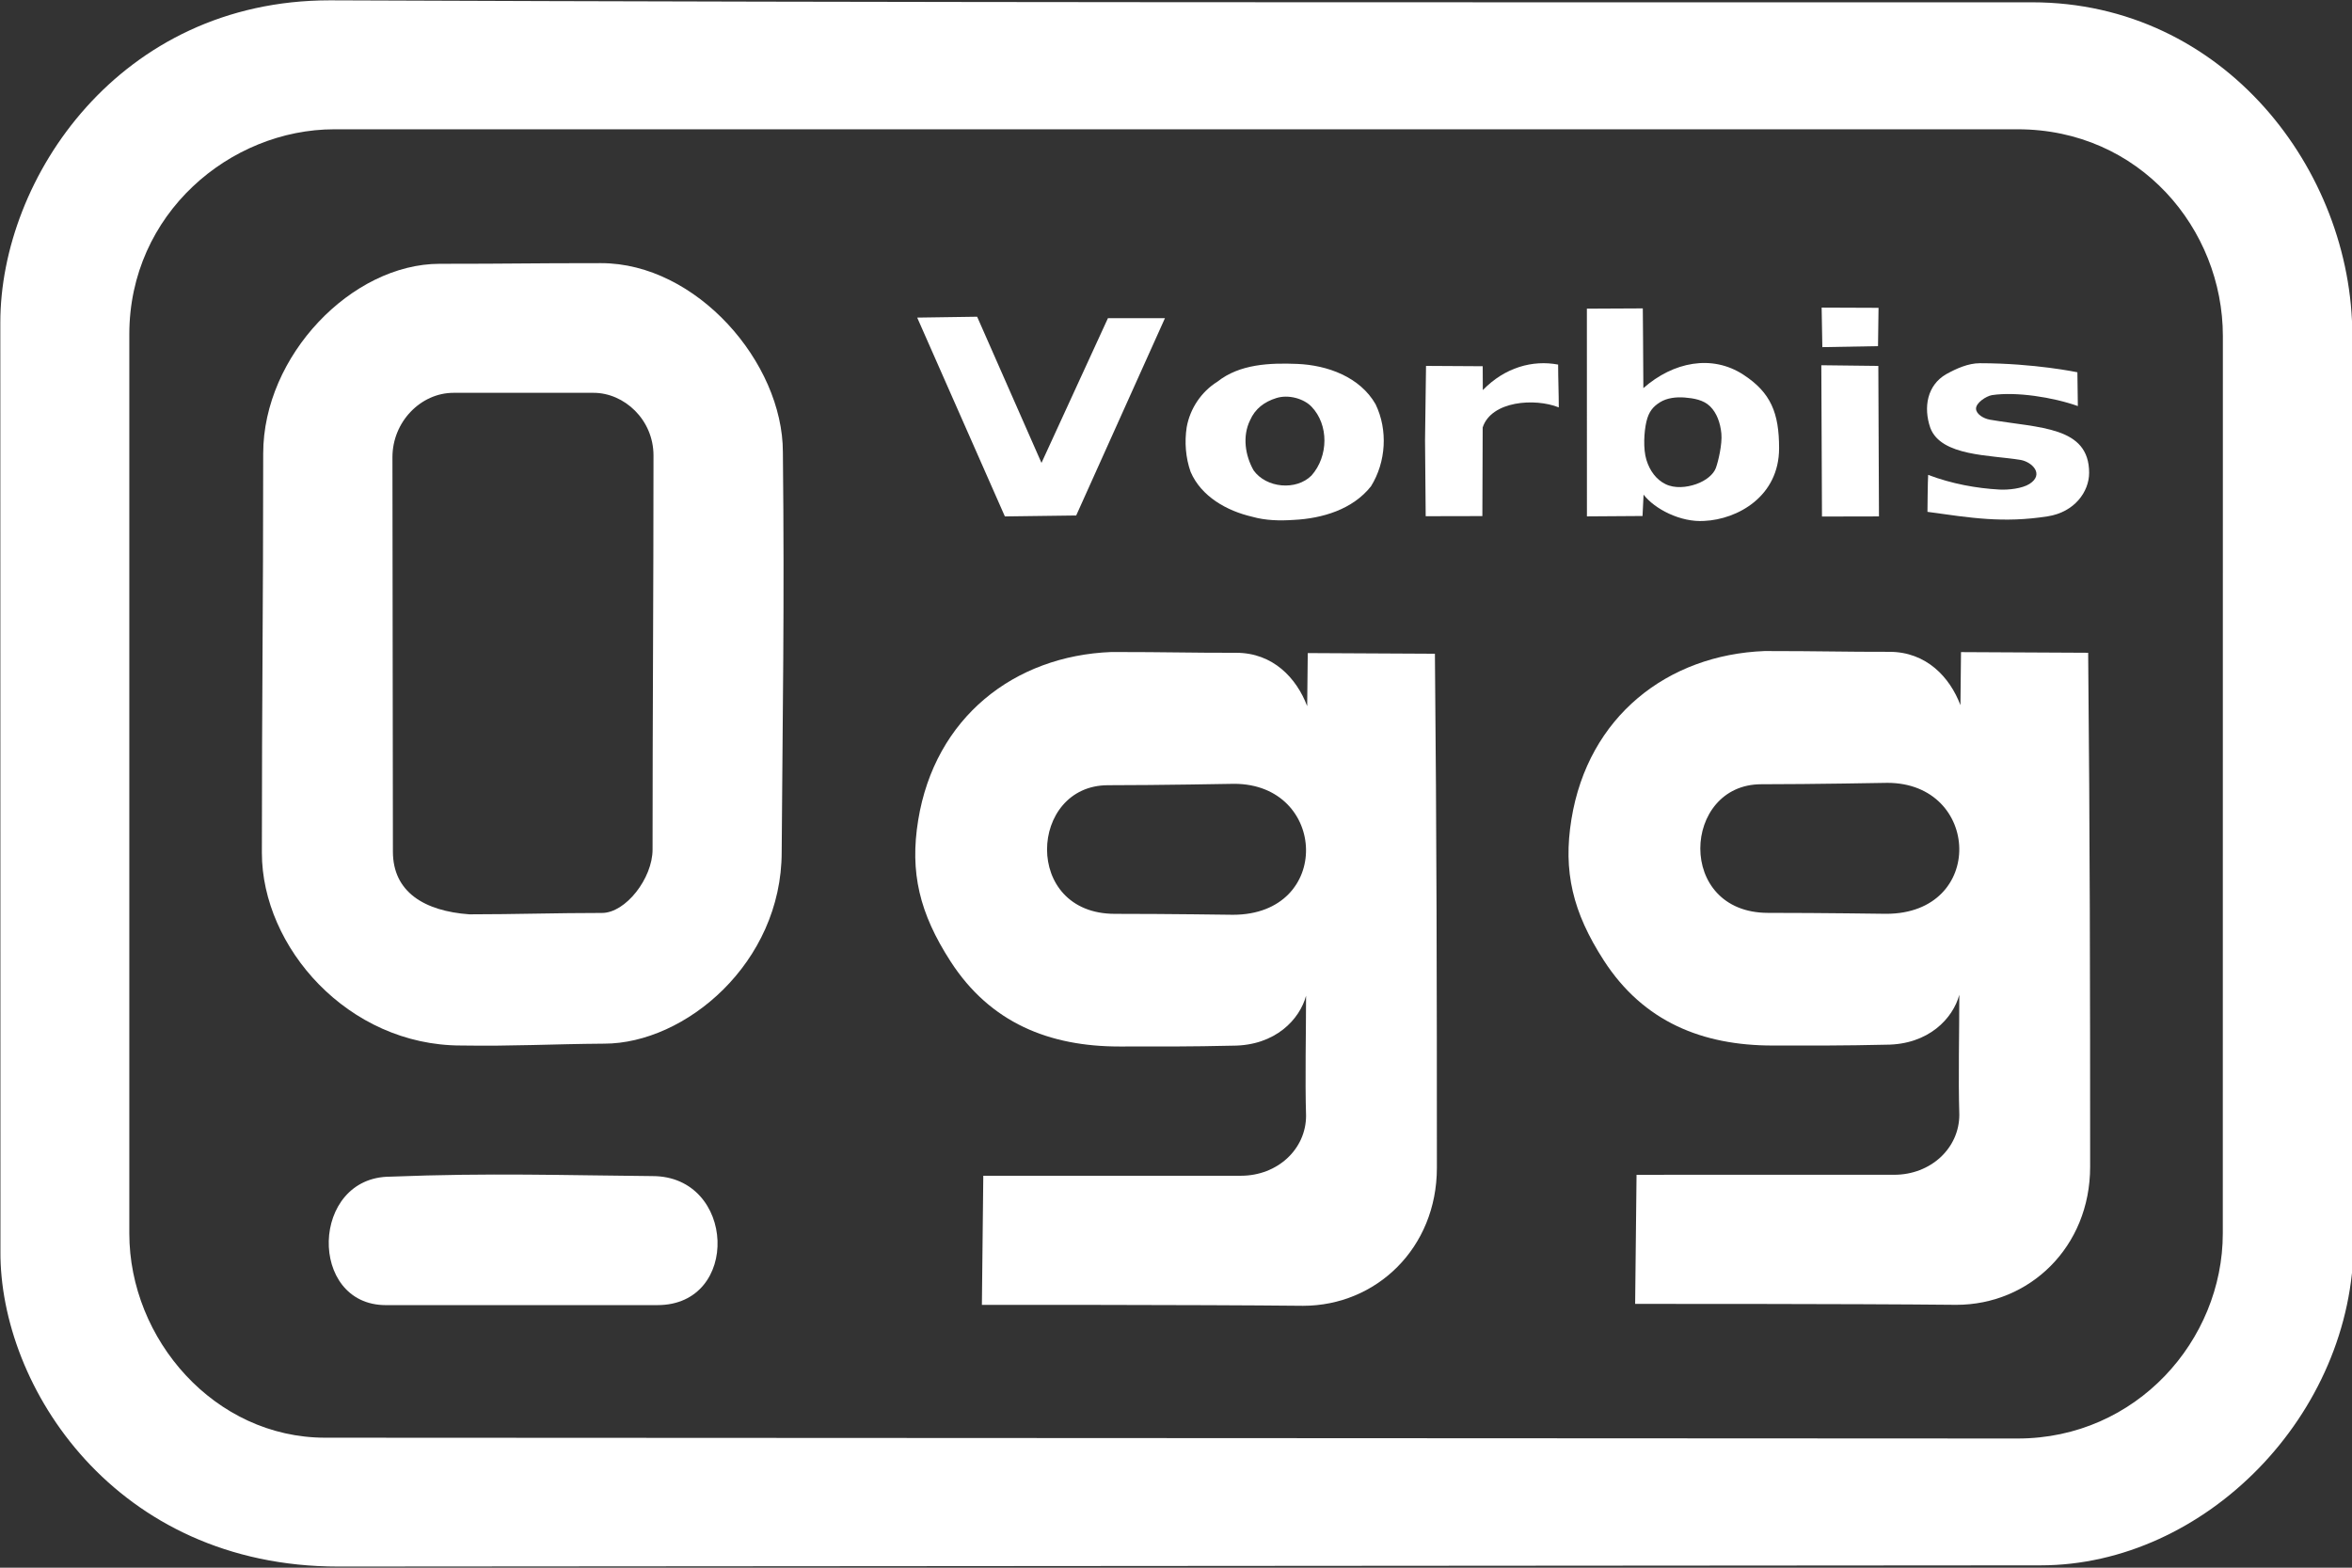 <?xml version="1.0" encoding="UTF-8" standalone="no"?>
<!-- Created with Inkscape (http://www.inkscape.org/) -->

<svg
   xmlns:dc="http://purl.org/dc/elements/1.1/"
   xmlns:cc="http://creativecommons.org/ns#"
   xmlns:rdf="http://www.w3.org/1999/02/22-rdf-syntax-ns#"
   xmlns:svg="http://www.w3.org/2000/svg"
   xmlns="http://www.w3.org/2000/svg"
   xmlns:sodipodi="http://sodipodi.sourceforge.net/DTD/sodipodi-0.dtd"
   xmlns:inkscape="http://www.inkscape.org/namespaces/inkscape"
   id="svg3768"
   version="1.1"
   inkscape:version="0.48.5 r10040"
   width="510"
   height="340"
   sodipodi:docname="OggVorbis.svg"
   inkscape:export-filename="F:\Data\Programming\Github\CopperRat\etc\OggVorbis.png"
   inkscape:export-xdpi="90"
   inkscape:export-ydpi="90">
  <rect width="100%" height="100%" fill="#333333" stroke="none"/>
  <defs
     id="defs3772" />
  <sodipodi:namedview
     pagecolor="#ffffff"
     bordercolor="#666666"
     borderopacity="1"
     objecttolerance="10"
     gridtolerance="10"
     guidetolerance="10"
     inkscape:pageopacity="0"
     inkscape:pageshadow="2"
     inkscape:window-width="1920"
     inkscape:window-height="1027"
     id="namedview3770"
     showgrid="false"
     inkscape:zoom="1.2352941"
     inkscape:cx="152.04037"
     inkscape:cy="117.87126"
     inkscape:window-x="-8"
     inkscape:window-y="-8"
     inkscape:window-maximized="1"
     inkscape:current-layer="layer2" />
  <g
     inkscape:groupmode="layer"
     id="layer2"
     inkscape:label="Layer#1"
     style="display:inline">
    <g
       id="g4292"
       style="fill:#ffffff;fill-opacity:1"
       inkscape:export-xdpi="90"
       inkscape:export-ydpi="90">
      <path
         id="path4426"
         style="fill:#ffffff;fill-opacity:1"
         d="m 481.985,267.5 c 0,-65.161 0.015,-129.453 0.015,-194.617 0,-23.256 -18.065,-44.843 -44.5,-44.843 -121.667,0 -243.333,0 -365,0 -22.599,0 -44.46,18.316 -44.46,44.46 0,65 0,130 0,195 0,22.979 18.504,44.308 42.46,44.308 124.91,0.06 247.526,0.119 367,0.177 25.766,0 44.485,-21.332 44.485,-44.485 z M 0.095,271.381 c 0,-67.274 -0.025,-133.531 -0.025,-201.433 C 0.071,38.623 25.913,0.071 71.523,0.071 198.454,0.588 313.403,0.5 440.624,0.5 c 41.627,0 69.448,36.484 69.448,72.31 0,70.433 0.286,123.419 0.286,196.382 0,37.632 -32.301,70.301 -67.876,70.301 -129,0.089 -240.09,0.177 -369.09,0.266 -48.479,0 -73.482,-39.068 -73.298,-68.379 z"
         inkscape:connector-curvature="0"
         sodipodi:nodetypes="cccccccccccccccccc" />
      <path
         style="fill:#ffffff;fill-opacity:1"
         d="m 84.658,255.193 c 21.633,-0.851 37.67,-0.288 56.833,-0.122 18.071,0 19.152,27.982 1.075,27.982 l -58.882,0.003 c -16.96,0 -16.42,-27.863 0.974,-27.863 z"
         id="path4424"
         inkscape:connector-curvature="0"
         sodipodi:nodetypes="ccccc" />
      <path
         id="path4420"
         style="fill:#ffffff;fill-opacity:1"
         d="m 267.579,169.994 c 0,0 -16.288,0.304 -27.322,0.304 -17.168,0 -18.576,27.897 1.493,27.897 11.667,0 25.589,0.202 25.589,0.202 21.658,0 20.54,-28.403 0.24,-28.403 z M 213.214,255 c 19.429,-0.001 36.429,-0.003 55.857,-0.004 7.953,0 14.131,-5.775 14.131,-13.025 -0.241,-7.725 0,-18.285 0,-26.013 -1.357,5.065 -6.606,10.827 -15.917,10.827 -9.261,0.216 -15.285,0.186 -24.548,0.179 -15.171,0 -27.993,-5.097 -36.615,-18.443 -6.771,-10.482 -8.861,-19.338 -7.03,-30.623 3.616,-22.285 20.819,-35.679 41.914,-36.491 12.249,0 17.183,0.19 27.054,0.171 7.977,0 13.094,5.489 15.384,11.571 l 0.126,-11.509 27.571,0.143 c 0.379,39.639 0.429,71.838 0.429,111.478 0,17.444 -13.176,29.941 -29.009,29.941 -23.116,-0.24 -69.652,-0.203 -69.652,-0.203 z"
         inkscape:connector-curvature="0"
         sodipodi:nodetypes="cccccccccccssccccccccc" />
      <path
         style="fill:#ffffff;fill-opacity:1"
         d="m 141.5,184.245 c 0,-29.7 0.202,-55.756 0.202,-85.456 0,-7.788 -6.359,-13.593 -12.991,-13.593 -12.314,0 -18.052,0 -30.366,0 -7.119,0 -13.25,6.293 -13.25,13.962 0,31.18 0.101,54.366 0.101,85.546 0,8.771 6.844,12.899 16.586,13.596 9.988,0.001 18.761,-0.302 28.749,-0.3 5.144,0 10.969,-7.519 10.969,-13.756 z m -84.716,0.713 c 0,-34.729 0.286,-51.856 0.286,-86.584 0,-21.245 19.238,-41.16 38.276,-41.16 16.531,0 18.285,-0.143 34.996,-0.143 20.659,0 39.414,21.517 39.414,41.005 0.366,34.292 -0.057,56.157 -0.259,86.695 0,24.121 -20.948,41.577 -38.473,41.577 -11.438,0.082 -19.618,0.579 -31.035,0.401 -24.537,0 -43.206,-21.329 -43.206,-41.79 z"
         id="path4412"
         inkscape:connector-curvature="0"
         sodipodi:nodetypes="cccccccccccccccccc" />
      <path
         style="fill:#ffffff;fill-opacity:1"
         d="m 284.388,103.124 c 3.7,-4.186 3.769,-11 -0.009,-14.933 -1.661,-1.729 -4.972,-2.7 -7.631,-1.858 -2.564,0.8 -4.589,2.283 -5.697,4.831 -1.681,3.444 -1.063,7.615 0.778,10.854 2.732,3.823 9.221,4.455 12.559,1.106 z M 271.5,112.065 c -5.461,-1.264 -11.025,-4.365 -13.329,-9.724 -1.09,-3.079 -1.341,-6.468 -0.853,-9.69 0.72,-4.036 3.183,-7.715 6.67,-9.878 4.826,-3.838 11.396,-4.09 17.334,-3.846 6.546,0.269 13.585,2.852 16.951,8.737 2.707,5.582 2.281,12.554 -0.992,17.803 -3.968,5.028 -10.571,6.984 -16.742,7.289 -3.022,0.205 -6.108,0.147 -9.039,-0.691 z"
         id="path4408"
         inkscape:connector-curvature="0"
         sodipodi:nodetypes="cscccccccccscccc" />
      <path
         id="path4473"
         style="fill:#ffffff;fill-opacity:1"
         d="m 372.061,101.5 c 0.503,-1.354 1.412,-5.152 1.195,-7.467 -0.216,-2.315 -0.996,-4.476 -2.445,-5.903 -1.449,-1.427 -3.615,-1.761 -5.49,-1.914 -1.875,-0.153 -3.882,0.088 -5.379,1.028 -1.497,0.94 -2.43,2.025 -2.942,4.201 -0.513,2.176 -0.731,5.896 0,8.285 0.731,2.389 2.148,4.293 4.145,5.27 1.997,0.976 4.546,0.731 6.633,0 2.207,-0.773 3.779,-2.146 4.282,-3.5 z m -15.675,5.777 -0.226,4.632 -12.055,0.082 -0.01,-45.048 12.126,-0.059 c 0,0 0.107,11.825 0.121,17.291 6.516,-5.725 14.887,-7.338 21.668,-2.926 5.991,3.899 7.763,8.329 7.763,15.96 0,10.457 -8.996,15.432 -16.235,15.768 -5.105,0.34 -10.733,-2.567 -13.152,-5.701 z"
         inkscape:connector-curvature="0"
         sodipodi:nodetypes="zsssssssszccccccsccc" />
      <path
         style="fill:#ffffff;fill-opacity:1"
         d="m 417.944,111.007 c 0,0 0.056,-6.782 0.149,-8.017 5.111,1.948 10.556,2.923 15.492,3.188 1.887,0.101 4.912,-0.214 6.501,-1.237 3.201,-2.062 0.607,-4.71 -1.903,-5.187 -6.618,-1.104 -17.258,-0.762 -19.61,-6.932 -1.557,-4.483 -0.691,-9.278 3.424,-11.666 2.247,-1.237 4.769,-2.381 7.324,-2.381 11.817,0 21.134,1.963 21.134,1.963 l 0.099,7.328 c -5.438,-1.932 -13.404,-3.152 -18.613,-2.373 -1.269,0.212 -3.512,1.684 -3.466,2.969 0.039,1.111 1.54,2.109 3.05,2.367 C 442.255,92.867 453,92.458 453,102.546 c 0,4.102 -3.17,8.524 -8.972,9.435 -9.719,1.526 -16.842,0.305 -26.084,-0.974 z"
         id="path4402"
         inkscape:connector-curvature="0"
         sodipodi:nodetypes="ccsscccscccssssc" />
      <path
         style="fill:#ffffff;fill-opacity:1"
         d="M 198.882,68.881 211.88,68.69 225.832,100.393 240.245,69 252.607,69 233.359,111.798 217.895,112 z"
         id="path4400"
         inkscape:connector-curvature="0" />
      <path
         style="fill:#ffffff;fill-opacity:1"
         d="M 309.143,111.955 309,95.44 l 0.215,-16.085 12.29,0.074 0.022,5.174 c 4.792,-4.94 10.825,-6.575 16.331,-5.533 0,2.984 0.143,6.328 0.143,9.285 -5.152,-2.075 -14.623,-1.428 -16.502,4.351 0,6.763 -0.069,12.752 -0.069,19.222 z"
         id="path4398"
         inkscape:connector-curvature="0" />
      <path
         style="fill:#ffffff;fill-opacity:1"
         d="m 395.072,112.026 -0.143,-32.814 12.361,0.146 L 407.43,112 z"
         id="path4396"
         inkscape:connector-curvature="0"
         sodipodi:nodetypes="ccccc" />
      <path
         style="fill:#ffffff;fill-opacity:1"
         d="m 394.999,66.713 12.337,0.049 -0.113,8.31 -12.073,0.215 z"
         id="path4294"
         inkscape:connector-curvature="0"
         sodipodi:nodetypes="ccccc" />
      <path
         id="path4420-1"
         style="fill:#ffffff;fill-opacity:1;display:inline"
         d="m 409.229,169.784 c 0,0 -16.288,0.304 -27.322,0.304 -17.168,0 -18.576,27.897 1.493,27.897 11.667,0 25.589,0.202 25.589,0.202 21.658,0 20.54,-28.403 0.24,-28.403 z m -54.365,85.006 c 19.429,-0.001 36.429,-0.003 55.857,-0.004 7.953,0 14.131,-5.775 14.131,-13.025 -0.241,-7.725 0,-18.285 0,-26.013 -1.357,5.065 -6.606,10.827 -15.917,10.827 -9.261,0.216 -15.285,0.186 -24.548,0.179 -15.171,0 -27.993,-5.097 -36.615,-18.443 -6.771,-10.482 -8.861,-19.338 -7.03,-30.623 3.616,-22.285 20.819,-35.679 41.914,-36.491 12.249,0 17.183,0.19 27.054,0.171 7.977,0 13.094,5.489 15.384,11.571 l 0.126,-11.509 27.571,0.143 c 0.379,39.639 0.429,71.838 0.429,111.478 0,17.444 -13.176,29.941 -29.009,29.941 -23.116,-0.24 -69.652,-0.203 -69.652,-0.203 z"
         inkscape:connector-curvature="0"
         sodipodi:nodetypes="cccccccccccssccccccccc" />
    </g>
  </g>
</svg>
